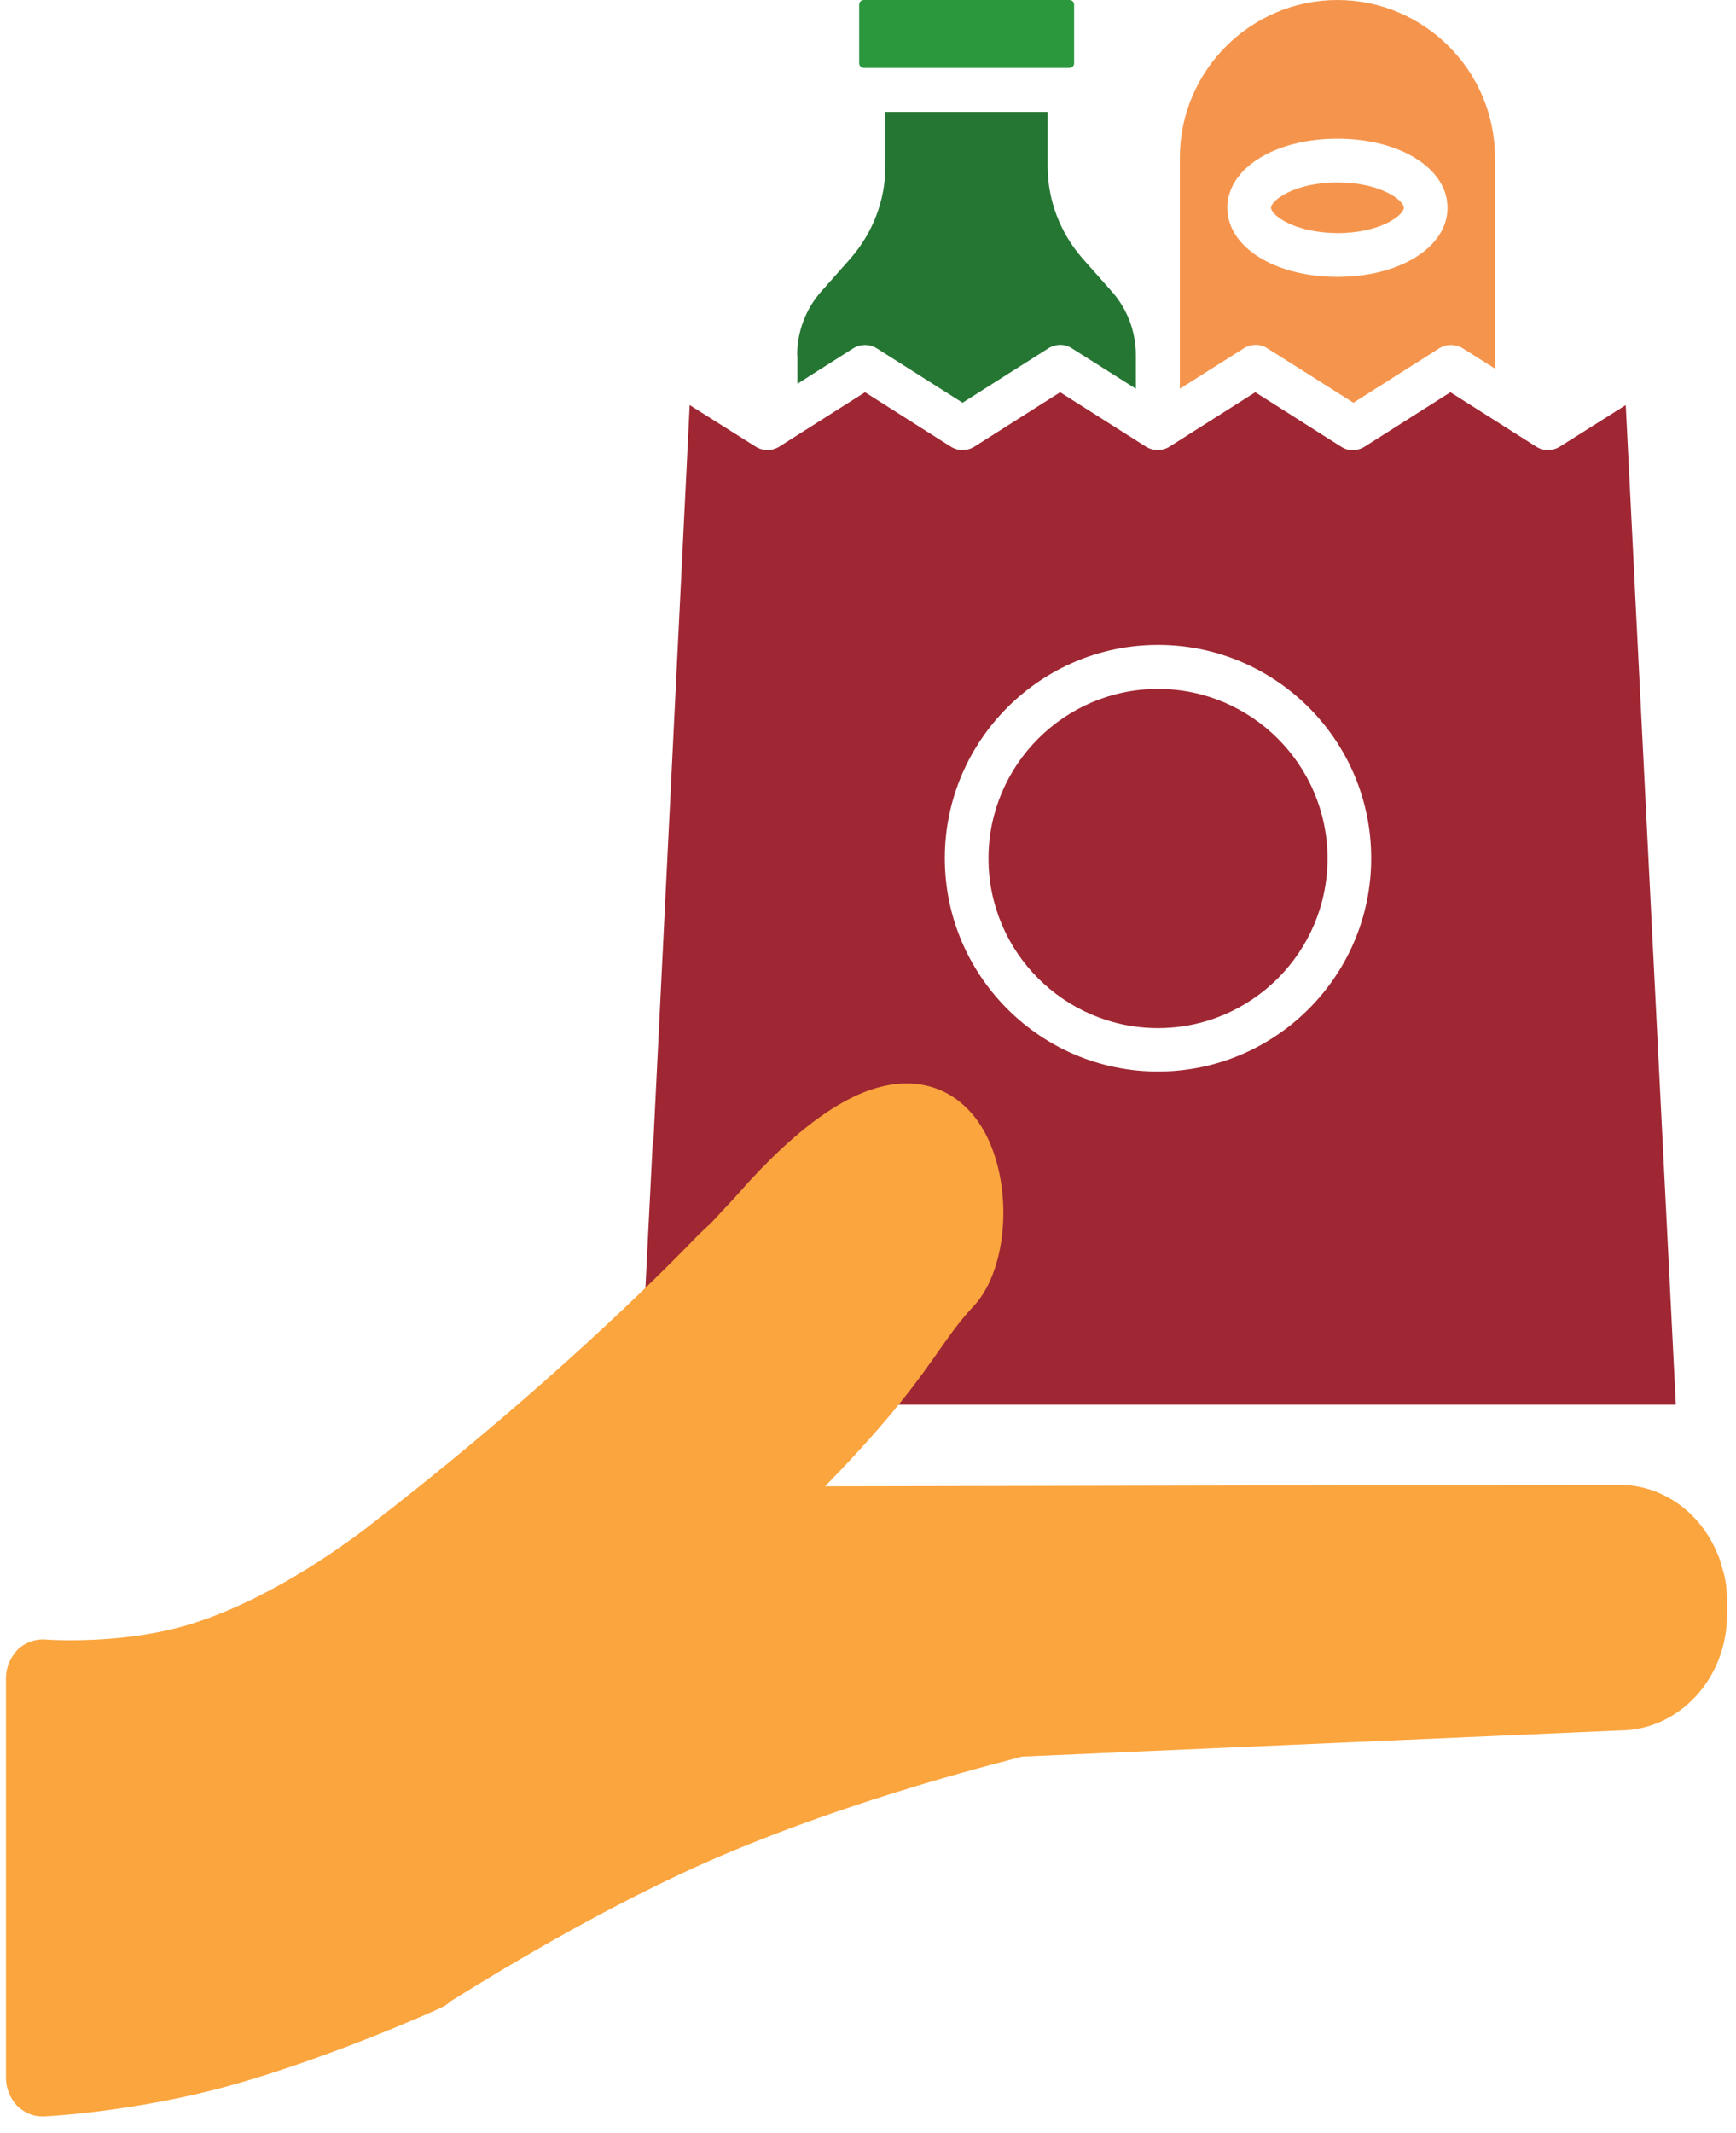 <svg width="57" height="70" viewBox="0 0 57 70" fill="none" xmlns="http://www.w3.org/2000/svg">
<path d="M28.363 0C28.277 0 28.21 0.067 28.21 0.153V2.075C28.21 2.161 28.277 2.228 28.363 2.228H35.115C35.201 2.228 35.268 2.161 35.268 2.075V0.153C35.268 0.067 35.201 0 35.115 0H28.363Z" fill="#2B983E"/>
<path d="M55.025 46.094L53.677 19.26C53.677 19.25 53.677 19.241 53.677 19.231L53.38 13.293L51.21 14.66C50.98 14.804 50.674 14.804 50.444 14.66L47.623 12.872L44.802 14.66C44.573 14.804 44.267 14.813 44.037 14.66L41.216 12.872L38.395 14.66C38.166 14.804 37.86 14.804 37.63 14.66L34.809 12.872L31.988 14.66C31.758 14.804 31.452 14.804 31.223 14.66L28.402 12.872L25.581 14.66C25.351 14.804 25.045 14.804 24.816 14.66L22.645 13.293L21.459 37.344C21.459 37.401 21.45 37.459 21.43 37.516L21 46.094H55.025ZM38.022 21.163C41.886 21.163 45.022 24.3 45.022 28.163C45.022 32.027 41.876 35.163 38.022 35.163C34.159 35.163 31.022 32.017 31.022 28.163C31.022 24.309 34.159 21.163 38.022 21.163Z" fill="#9F2733"/>
<path d="M26.183 12.594L28.019 11.428C28.249 11.284 28.555 11.284 28.784 11.428L31.605 13.216L34.426 11.428C34.656 11.284 34.962 11.275 35.191 11.428L37.295 12.757V11.657C37.295 10.883 37.018 10.146 36.511 9.572L35.545 8.482C34.809 7.641 34.398 6.57 34.398 5.451V3.672H29.071V5.451C29.071 6.57 28.66 7.641 27.924 8.482L26.958 9.572C26.451 10.146 26.174 10.892 26.174 11.657H26.183V12.594Z" fill="#267633"/>
<path d="M38.739 5.174V11.657V12.757L40.843 11.428C41.073 11.284 41.379 11.275 41.608 11.428L44.439 13.216L47.26 11.428C47.49 11.284 47.796 11.284 48.025 11.428L49.087 12.097V11.323V11.313V5.174C49.087 2.324 46.763 0 43.913 0C41.063 0 38.739 2.324 38.739 5.174ZM43.913 4.552C45.969 4.552 47.528 5.527 47.528 6.818C47.528 8.109 45.969 9.085 43.913 9.085C41.857 9.085 40.298 8.109 40.298 6.818C40.298 5.527 41.857 4.552 43.913 4.552Z" fill="#F5954D"/>
<path d="M43.913 7.65C45.328 7.65 46.093 7.057 46.093 6.818C46.093 6.57 45.328 5.986 43.913 5.986C42.498 5.986 41.733 6.579 41.733 6.818C41.733 7.057 42.498 7.641 43.913 7.65Z" fill="#F5954D"/>
<path d="M38.022 33.738C41.092 33.738 43.588 31.242 43.588 28.173C43.588 25.103 41.092 22.607 38.022 22.607C34.952 22.607 32.456 25.103 32.456 28.173C32.456 31.242 34.952 33.738 38.022 33.738Z" fill="#9F2733"/>
<path d="M56.395 50.997C55.826 49.606 54.57 48.723 53.15 48.723L27.09 48.774C29.293 46.523 30.192 45.233 30.879 44.25C31.256 43.718 31.542 43.314 31.991 42.836C32.988 41.747 33.246 39.396 32.56 37.652C32.041 36.313 31.022 35.554 29.767 35.554C28.299 35.554 26.619 36.591 24.629 38.736C24.418 38.967 24.203 39.218 24.013 39.419C23.752 39.697 23.518 39.951 23.304 40.178C23.208 40.255 23.137 40.33 22.927 40.529C20.723 42.804 17.007 46.318 11.94 50.211L11.635 50.438C11.608 50.438 9.171 52.335 6.496 53.22C4.933 53.751 3.209 53.827 2.307 53.827C1.812 53.827 1.479 53.801 1.479 53.801C1.171 53.777 0.815 53.902 0.58 54.131C0.344 54.383 0.196 54.713 0.196 55.066V68.185C0.196 68.54 0.344 68.868 0.555 69.097C0.787 69.322 1.073 69.45 1.381 69.45C1.408 69.45 1.408 69.45 1.433 69.45C1.548 69.45 4.413 69.299 7.468 68.463C10.85 67.528 14.329 65.962 14.474 65.887C14.593 65.836 14.711 65.76 14.784 65.682C17.858 63.764 20.652 62.244 23.137 61.134C28.106 58.935 33.551 57.67 33.551 57.644L53.175 56.786C55.121 56.786 56.704 55.09 56.704 52.994V52.514C56.704 52.161 56.662 51.805 56.563 51.503C56.513 51.324 56.468 51.149 56.395 50.997Z" fill="#FBA53E"/>
</svg>
